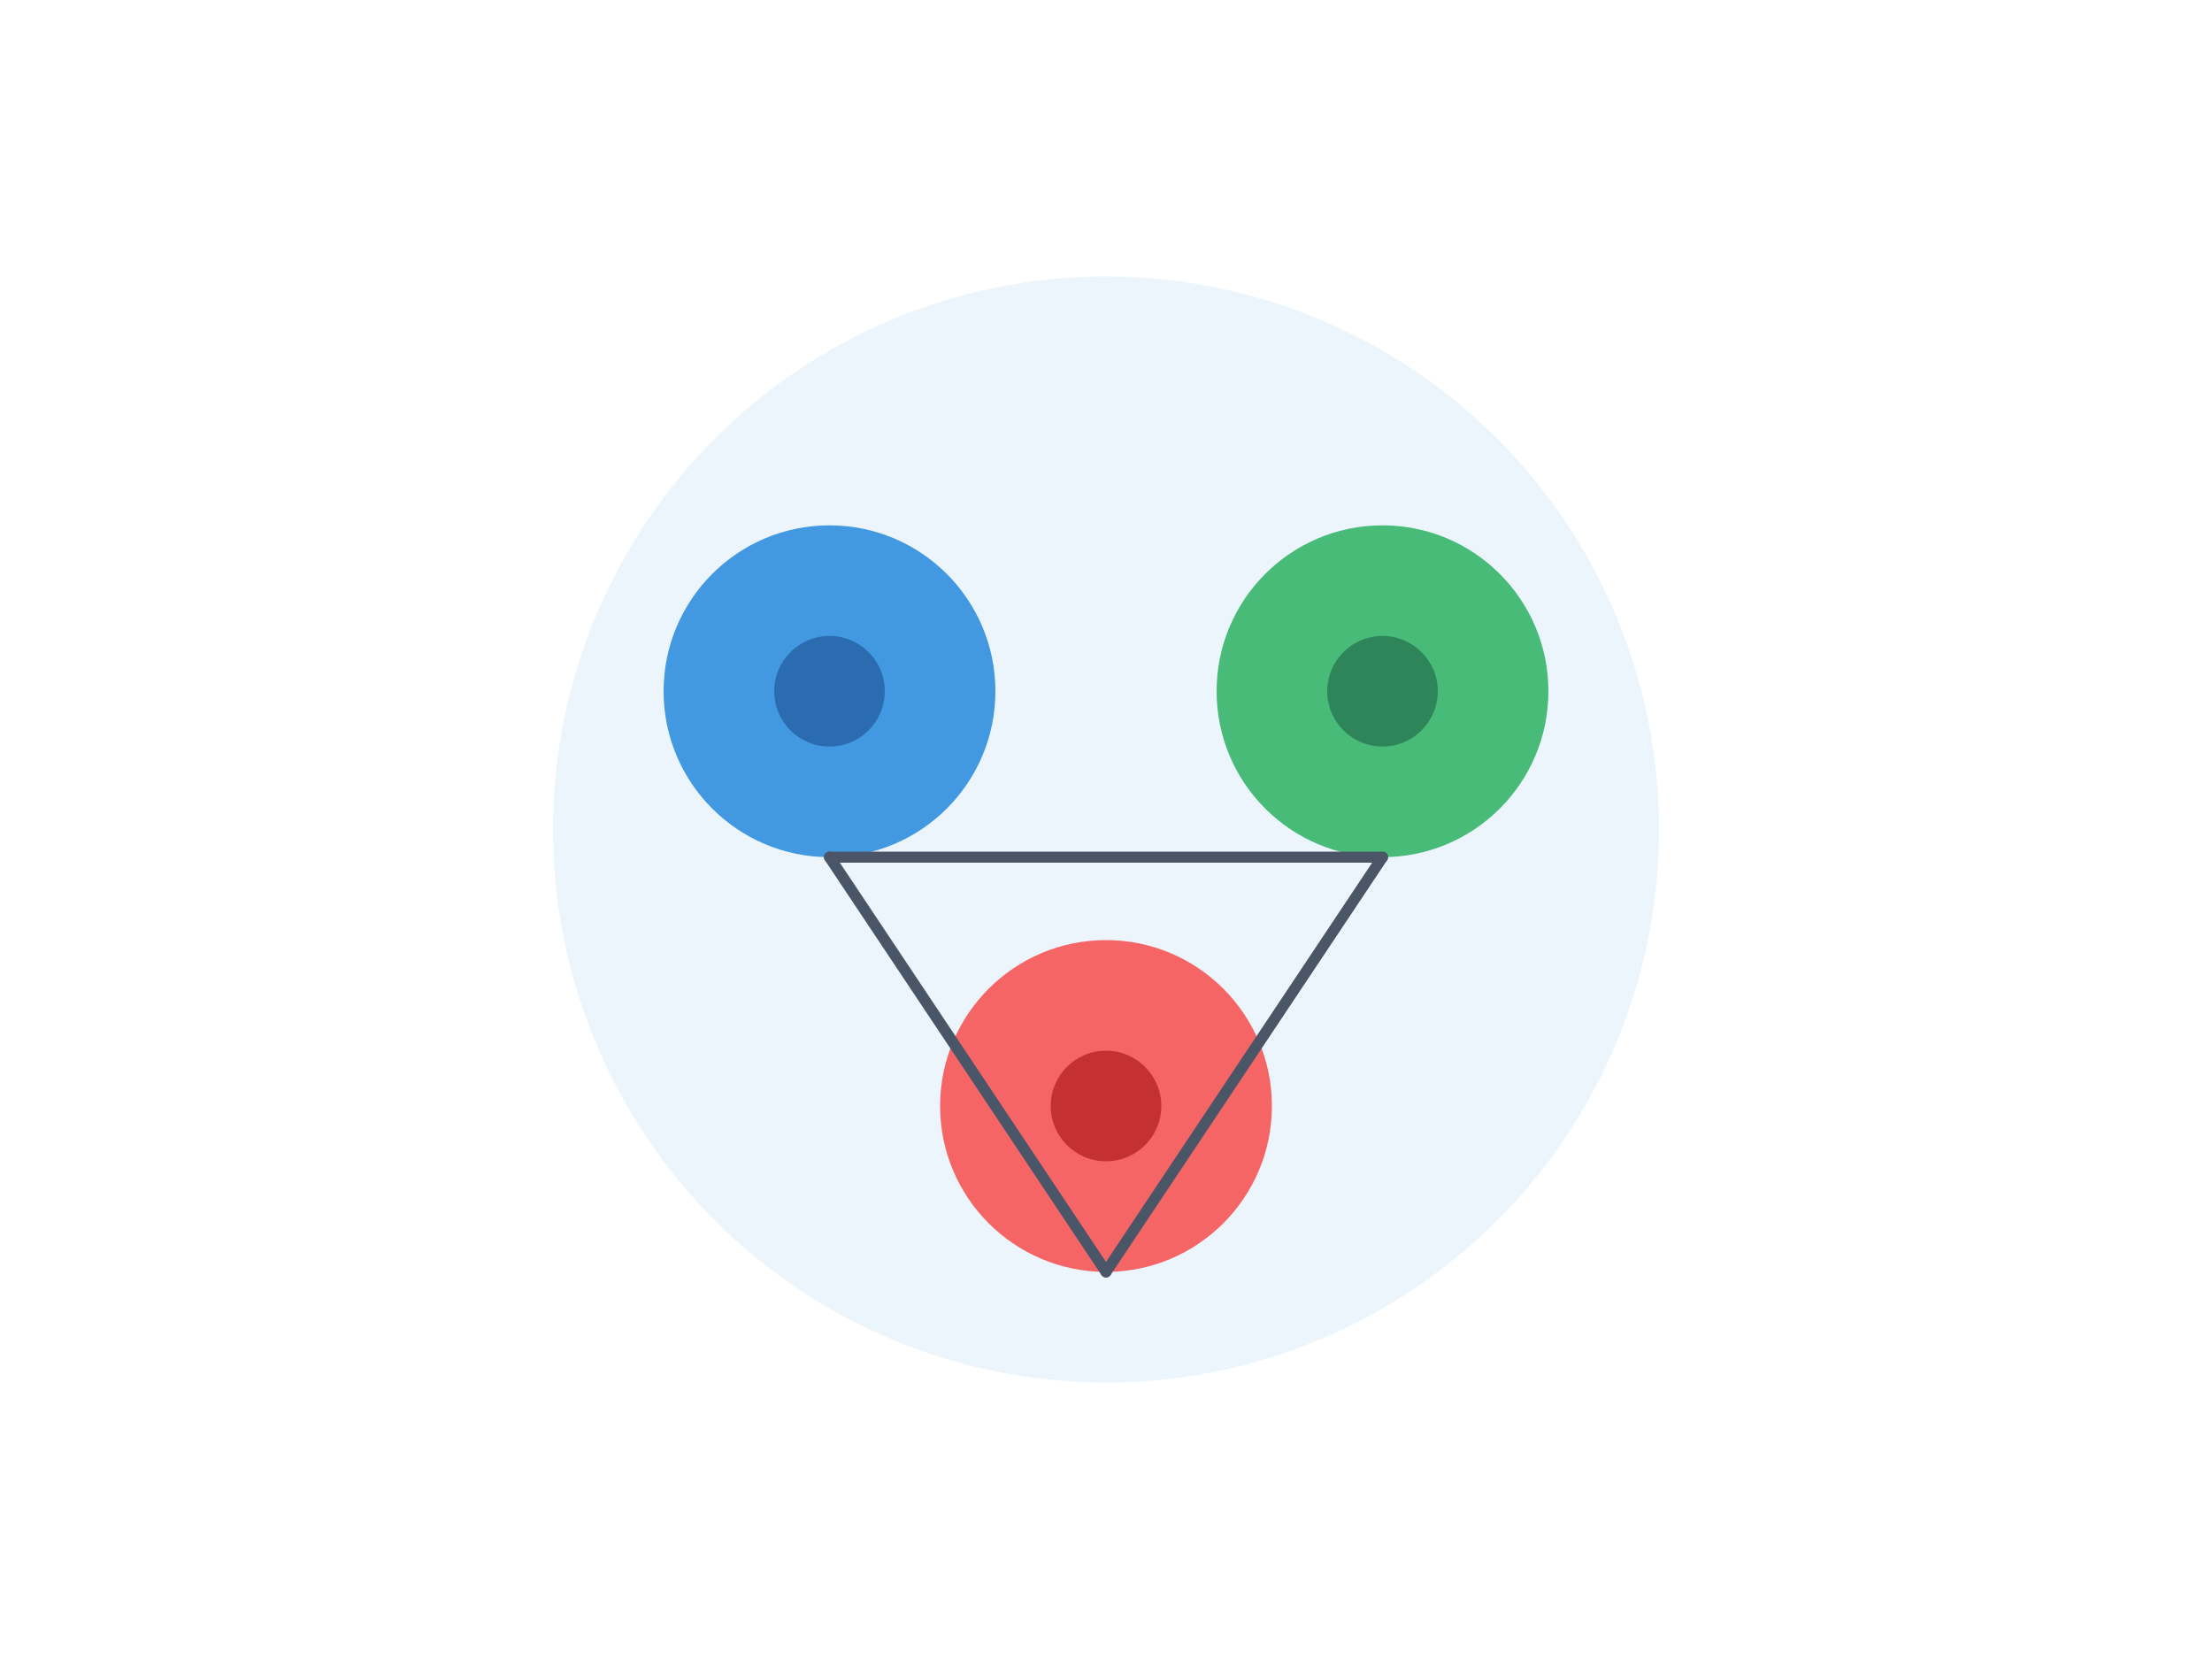 <?xml version="1.0" encoding="UTF-8"?>
<svg width="800px" height="600px" viewBox="0 0 800 600" version="1.1" xmlns="http://www.w3.org/2000/svg">
    <g id="social-media" stroke="none" stroke-width="1" fill="none" fill-rule="evenodd">
        <circle cx="400" cy="300" r="200" fill="#4299E1" opacity="0.1"/>
        <circle cx="300" cy="250" r="60" fill="#4299E1"/>
        <circle cx="500" cy="250" r="60" fill="#48BB78"/>
        <circle cx="400" cy="400" r="60" fill="#F56565"/>
        <path d="M300,310 L500,310" stroke="#4A5568" stroke-width="4" stroke-linecap="round"/>
        <path d="M300,310 L400,460" stroke="#4A5568" stroke-width="4" stroke-linecap="round"/>
        <path d="M500,310 L400,460" stroke="#4A5568" stroke-width="4" stroke-linecap="round"/>
        <circle cx="300" cy="250" r="20" fill="#2B6CB0"/>
        <circle cx="500" cy="250" r="20" fill="#2F855A"/>
        <circle cx="400" cy="400" r="20" fill="#C53030"/>
    </g>
</svg> 